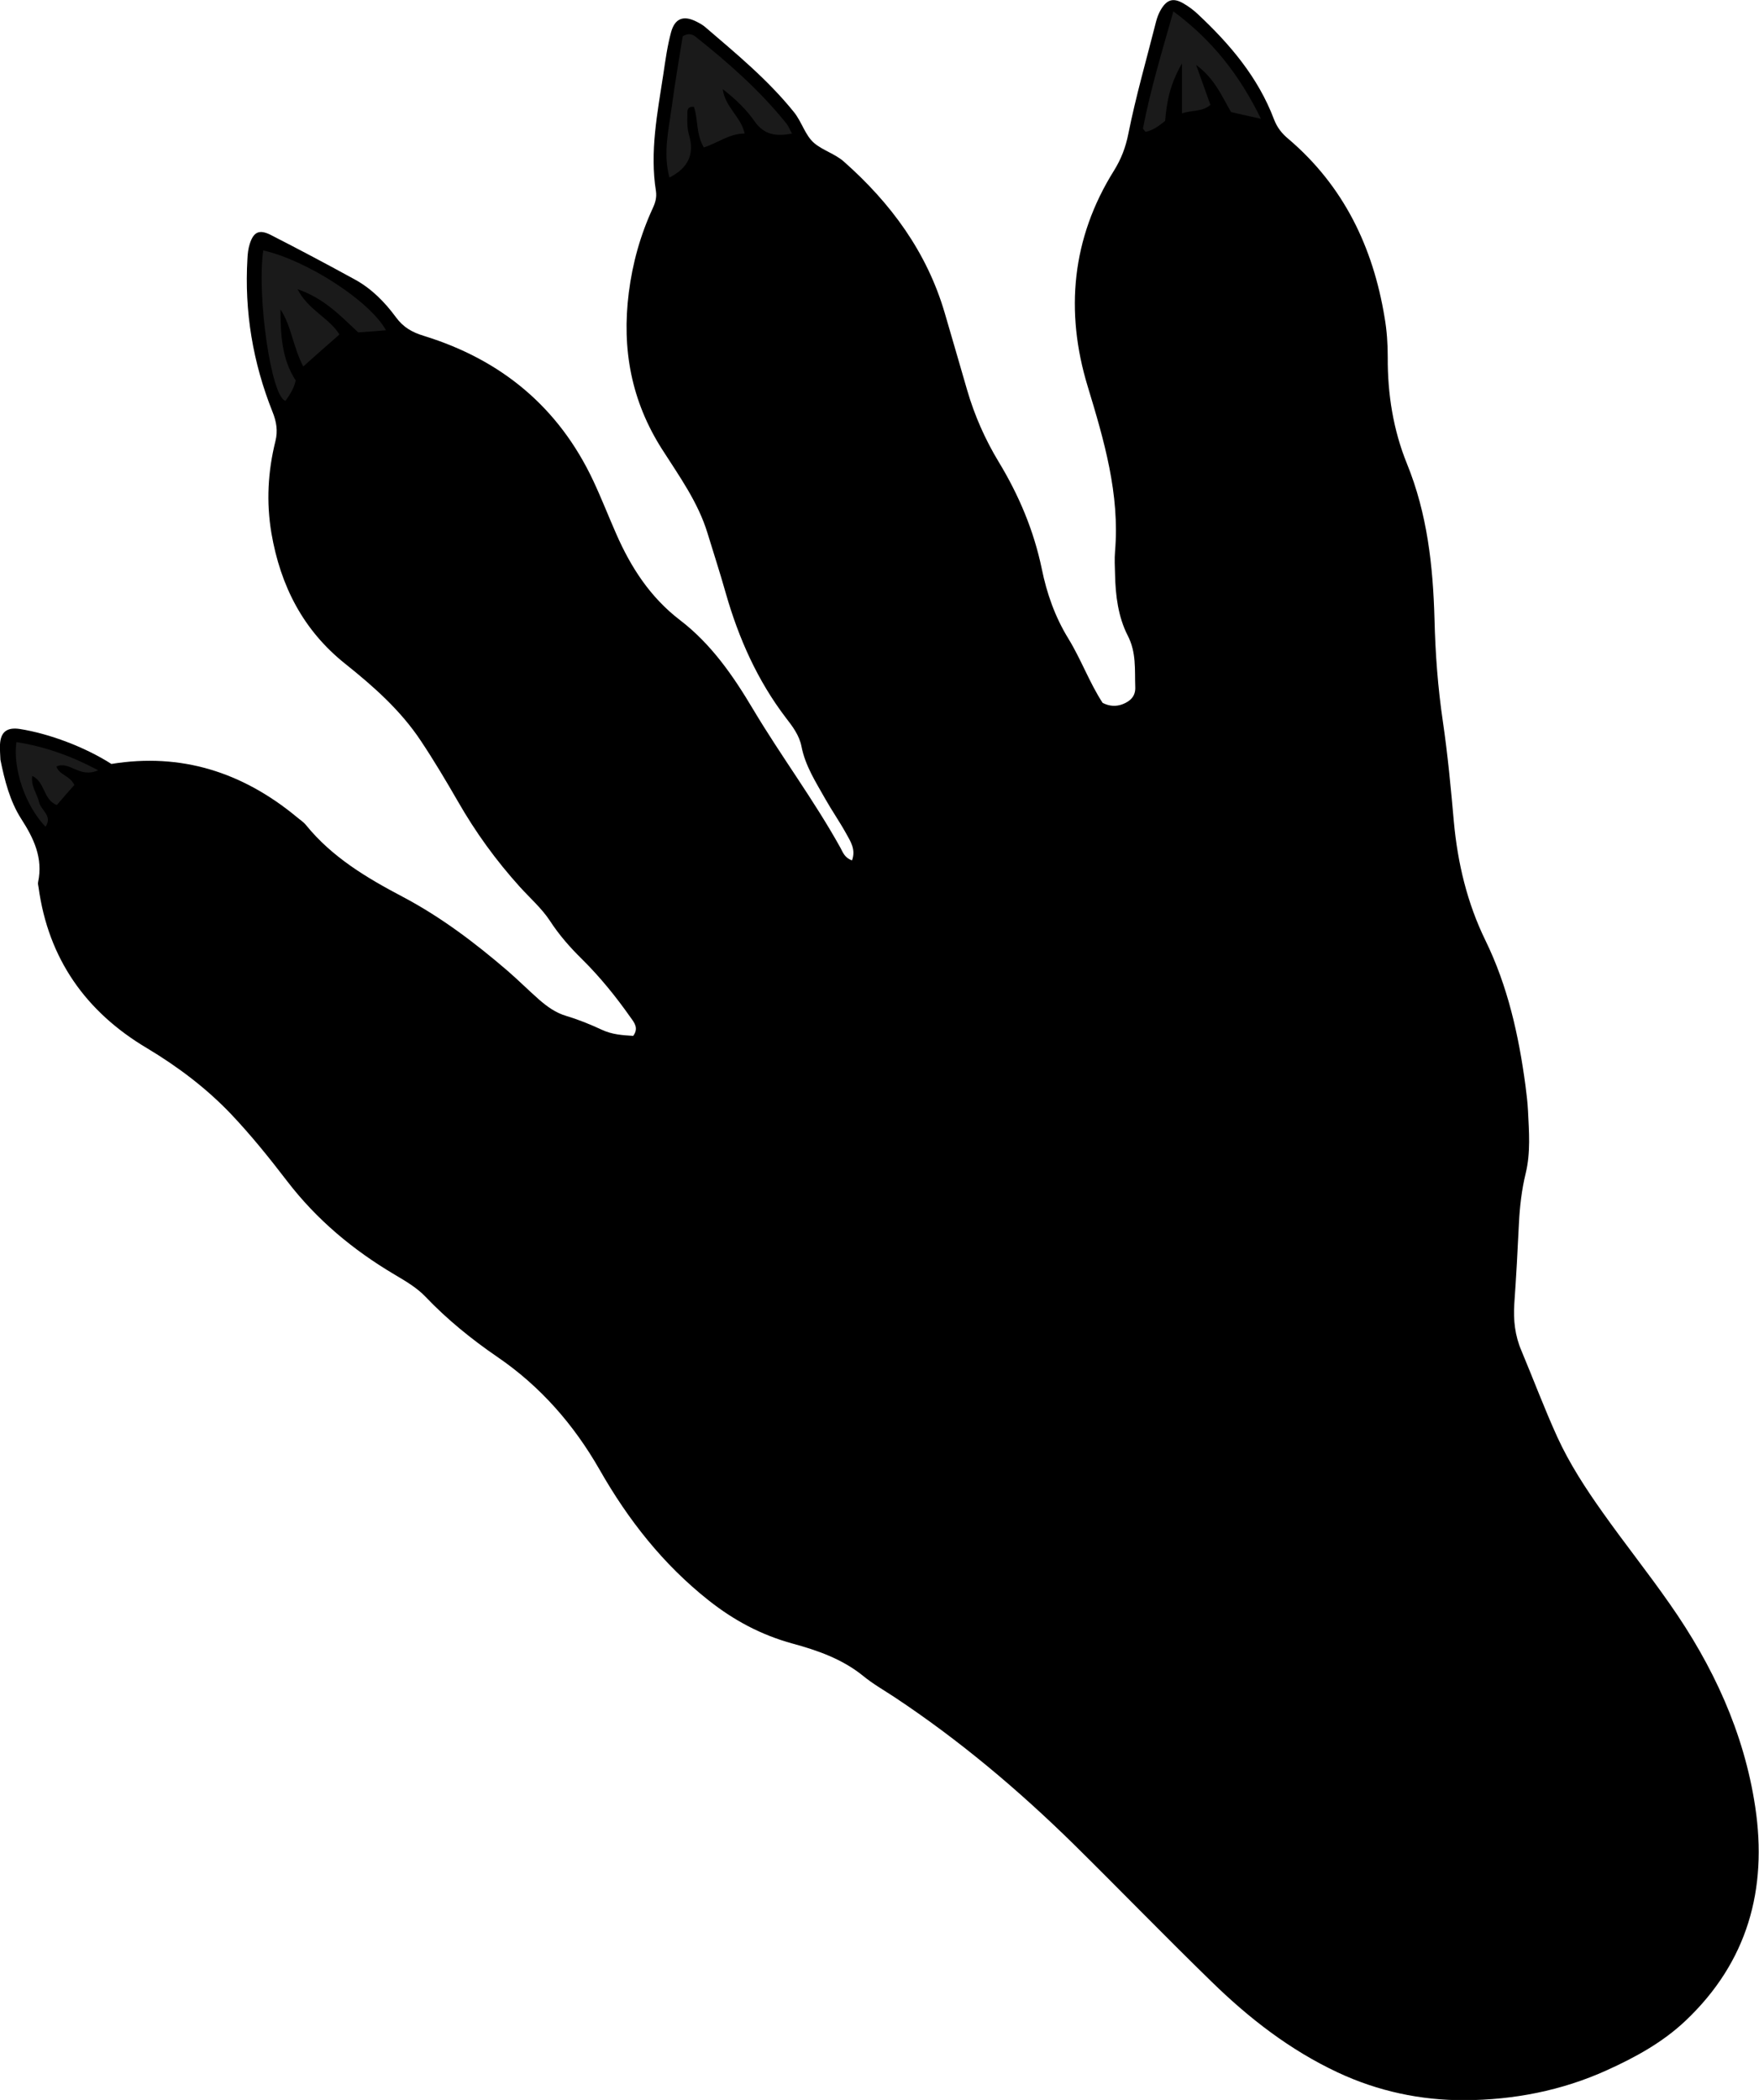 <?xml version="1.0" encoding="utf-8"?>
<!-- Generator: Adobe Illustrator 24.0.2, SVG Export Plug-In . SVG Version: 6.00 Build 0)  -->
<svg version="1.1" id="Layer_1" xmlns="http://www.w3.org/2000/svg" xmlns:xlink="http://www.w3.org/1999/xlink" x="0px" y="0px"
	 viewBox="0 0 83.53 99.7" style="enable-background:new 0 0 83.53 99.7;" xml:space="preserve">
<style type="text/css">
	.st0{fill:#1A1A1A;}
</style>
<g>
	<path d="M40.46,40.85c0.19-0.52-0.07-0.9-0.28-1.28c-0.31-0.56-0.68-1.09-0.99-1.64c-0.45-0.8-0.95-1.57-1.13-2.49
		c-0.1-0.52-0.42-0.95-0.74-1.36c-1.35-1.77-2.24-3.77-2.85-5.9c-0.27-0.96-0.58-1.91-0.87-2.86c-0.45-1.48-1.35-2.72-2.16-3.99
		c-1.46-2.29-1.92-4.75-1.58-7.44c0.18-1.41,0.55-2.73,1.14-4.01c0.12-0.26,0.19-0.5,0.15-0.8c-0.3-1.88,0.07-3.72,0.35-5.56
		c0.1-0.67,0.19-1.34,0.37-2c0.18-0.65,0.59-0.8,1.19-0.5c0.14,0.07,0.29,0.15,0.41,0.25c1.48,1.27,2.99,2.51,4.23,4.05
		c0.38,0.47,0.53,1.1,0.96,1.47c0.41,0.35,0.99,0.51,1.41,0.88c2.23,1.97,3.94,4.29,4.79,7.18c0.36,1.22,0.71,2.45,1.07,3.68
		c0.35,1.2,0.85,2.33,1.49,3.39c0.96,1.58,1.67,3.26,2.05,5.08c0.24,1.18,0.63,2.29,1.27,3.33c0.6,0.98,1,2.09,1.62,3.04
		c0.33,0.17,0.65,0.18,0.96,0.06c0.35-0.14,0.61-0.37,0.59-0.81c-0.03-0.83,0.06-1.64-0.36-2.45c-0.45-0.88-0.58-1.9-0.6-2.91
		c-0.01-0.36-0.03-0.72,0-1.08c0.23-2.73-0.52-5.27-1.3-7.84c-1.08-3.55-0.76-7.03,1.25-10.24c0.34-0.55,0.55-1.09,0.68-1.74
		c0.36-1.8,0.87-3.56,1.32-5.34c0.05-0.19,0.12-0.38,0.22-0.55c0.29-0.5,0.6-0.59,1.09-0.3c0.24,0.14,0.47,0.31,0.67,0.5
		c1.53,1.43,2.87,3.01,3.62,5c0.15,0.39,0.38,0.68,0.7,0.94c2.61,2.23,4,5.12,4.55,8.46c0.11,0.63,0.15,1.26,0.15,1.9
		c-0.01,1.73,0.26,3.44,0.91,5.04c0.97,2.38,1.24,4.86,1.31,7.38c0.04,1.64,0.16,3.26,0.4,4.88c0.23,1.57,0.38,3.16,0.52,4.75
		c0.18,1.95,0.63,3.85,1.5,5.63c1.06,2.17,1.58,4.5,1.9,6.89c0.05,0.39,0.1,0.79,0.12,1.19c0.05,1,0.13,1.99-0.11,2.98
		c-0.19,0.78-0.28,1.57-0.32,2.37c-0.06,1.27-0.13,2.55-0.22,3.82c-0.05,0.77,0.03,1.51,0.34,2.23c0.57,1.36,1.09,2.75,1.7,4.09
		c0.58,1.27,1.35,2.45,2.16,3.59c1.04,1.47,2.16,2.87,3.19,4.35c2.04,2.91,3.52,6.09,4.05,9.62c0.59,3.91-0.36,7.37-3.31,10.16
		c-1.09,1.03-2.39,1.74-3.74,2.35c-2.14,0.97-4.43,1.41-6.75,1.42c-2.07,0.01-4.11-0.42-6.03-1.32c-2.28-1.07-4.22-2.58-6-4.32
		c-2.21-2.15-4.35-4.36-6.54-6.52c-2.63-2.58-5.43-4.94-8.51-6.98c-0.5-0.33-1.03-0.63-1.49-1.01c-0.99-0.8-2.17-1.21-3.35-1.53
		c-1.49-0.41-2.78-1.1-3.98-2.05c-2.16-1.71-3.82-3.82-5.18-6.21c-1.22-2.13-2.8-3.95-4.87-5.36c-1.21-0.83-2.37-1.77-3.39-2.84
		c-0.42-0.44-0.94-0.74-1.46-1.05c-1.98-1.17-3.71-2.61-5.12-4.45c-0.85-1.11-1.73-2.2-2.69-3.21c-1.16-1.21-2.5-2.22-3.95-3.09
		c-2.92-1.73-4.7-4.26-5.16-7.65c-0.01-0.08-0.04-0.16-0.02-0.24c0.24-1.14-0.2-2.07-0.8-3c-0.54-0.84-0.79-1.83-0.99-2.81
		C0.01,35.83-0.01,35.59,0,35.35c0.03-0.61,0.34-0.83,0.94-0.74c1.4,0.22,3.1,0.86,4.35,1.66c3.31-0.54,6.22,0.39,8.79,2.51
		c0.15,0.13,0.33,0.24,0.45,0.39c1.24,1.53,2.89,2.51,4.58,3.4c1.82,0.96,3.43,2.18,4.98,3.51c0.51,0.44,0.99,0.92,1.5,1.37
		c0.39,0.34,0.8,0.64,1.32,0.79c0.57,0.17,1.13,0.4,1.67,0.65c0.49,0.23,0.99,0.26,1.49,0.29c0.27-0.37,0.05-0.63-0.13-0.88
		c-0.69-0.98-1.44-1.91-2.3-2.76c-0.57-0.56-1.09-1.15-1.53-1.83c-0.39-0.59-0.94-1.07-1.42-1.6c-1.13-1.25-2.11-2.6-2.95-4.07
		c-0.56-0.97-1.13-1.93-1.75-2.86c-0.96-1.45-2.25-2.59-3.59-3.66c-2.01-1.6-3.08-3.71-3.51-6.2c-0.25-1.48-0.17-2.93,0.19-4.38
		c0.12-0.48,0.05-0.92-0.14-1.39c-0.93-2.33-1.34-4.76-1.19-7.27c0.01-0.24,0.04-0.48,0.11-0.7c0.18-0.57,0.45-0.7,0.99-0.43
		c1.35,0.69,2.69,1.4,4.02,2.13c0.78,0.43,1.41,1.07,1.93,1.78c0.36,0.49,0.78,0.72,1.34,0.89c3.66,1.13,6.39,3.38,8.03,6.87
		c0.39,0.83,0.72,1.68,1.09,2.52c0.7,1.6,1.62,3.02,3.03,4.1c1.49,1.14,2.53,2.65,3.47,4.23c1.33,2.23,2.89,4.31,4.15,6.58
		C40.03,40.48,40.12,40.73,40.46,40.85z"/>
	<path class="st0" d="M14.4,17.4c-0.49-0.94-0.56-1.92-1.08-2.71c0,1.19,0.06,2.36,0.72,3.37c-0.08,0.4-0.29,0.69-0.48,0.97
		c-0.67-0.14-1.37-4.91-1.06-7.14c2.02,0.45,5.04,2.37,5.83,3.79c-0.45,0.04-0.86,0.07-1.32,0.1c-0.82-0.76-1.6-1.61-2.88-2.05
		c0.5,0.99,1.48,1.34,1.99,2.15C15.57,16.36,15.04,16.83,14.4,17.4z"/>
	<path class="st0" d="M33.42,7c-0.38-0.66-0.26-1.34-0.47-1.93c-0.34-0.02-0.31,0.21-0.31,0.39c-0.01,0.32-0.01,0.63,0.08,0.95
		c0.26,0.88-0.01,1.55-0.93,2.02c-0.31-1.15-0.04-2.26,0.11-3.36c0.15-1.14,0.35-2.27,0.52-3.35c0.27-0.16,0.46-0.1,0.62,0.03
		c1.56,1.24,3.05,2.55,4.3,4.11c0.1,0.12,0.15,0.27,0.27,0.48c-0.75,0.15-1.33,0.06-1.77-0.57c-0.39-0.56-0.87-1.03-1.52-1.54
		c0.12,0.88,0.88,1.32,1.04,2.11C34.63,6.34,34.09,6.79,33.42,7z"/>
	<path class="st0" d="M55.72,0.54c1.84,1.36,3.13,3,4.16,5.1c-0.59-0.13-1-0.22-1.42-0.32c-0.44-0.74-0.75-1.56-1.66-2.24
		c0.27,0.76,0.47,1.31,0.68,1.9c-0.38,0.33-0.84,0.24-1.35,0.4c0-0.74,0-1.42,0-2.37c-0.59,1.02-0.73,1.87-0.8,2.73
		c-0.29,0.23-0.57,0.45-0.93,0.52c-0.05-0.06-0.13-0.13-0.12-0.18C54.63,4.26,55.17,2.48,55.72,0.54z"/>
	<path class="st0" d="M4.66,36.57c-0.89,0.4-1.35-0.46-1.98-0.18c0.13,0.41,0.65,0.43,0.85,0.88C3.27,37.56,3,37.87,2.7,38.22
		c-0.65-0.24-0.56-1.11-1.17-1.38c-0.07,0.5,0.24,0.85,0.33,1.26c0.09,0.37,0.65,0.64,0.3,1.15c-0.95-0.99-1.56-2.75-1.38-4.02
		C2.07,35.44,3.29,35.84,4.66,36.57z"/>
</g>
</svg>
